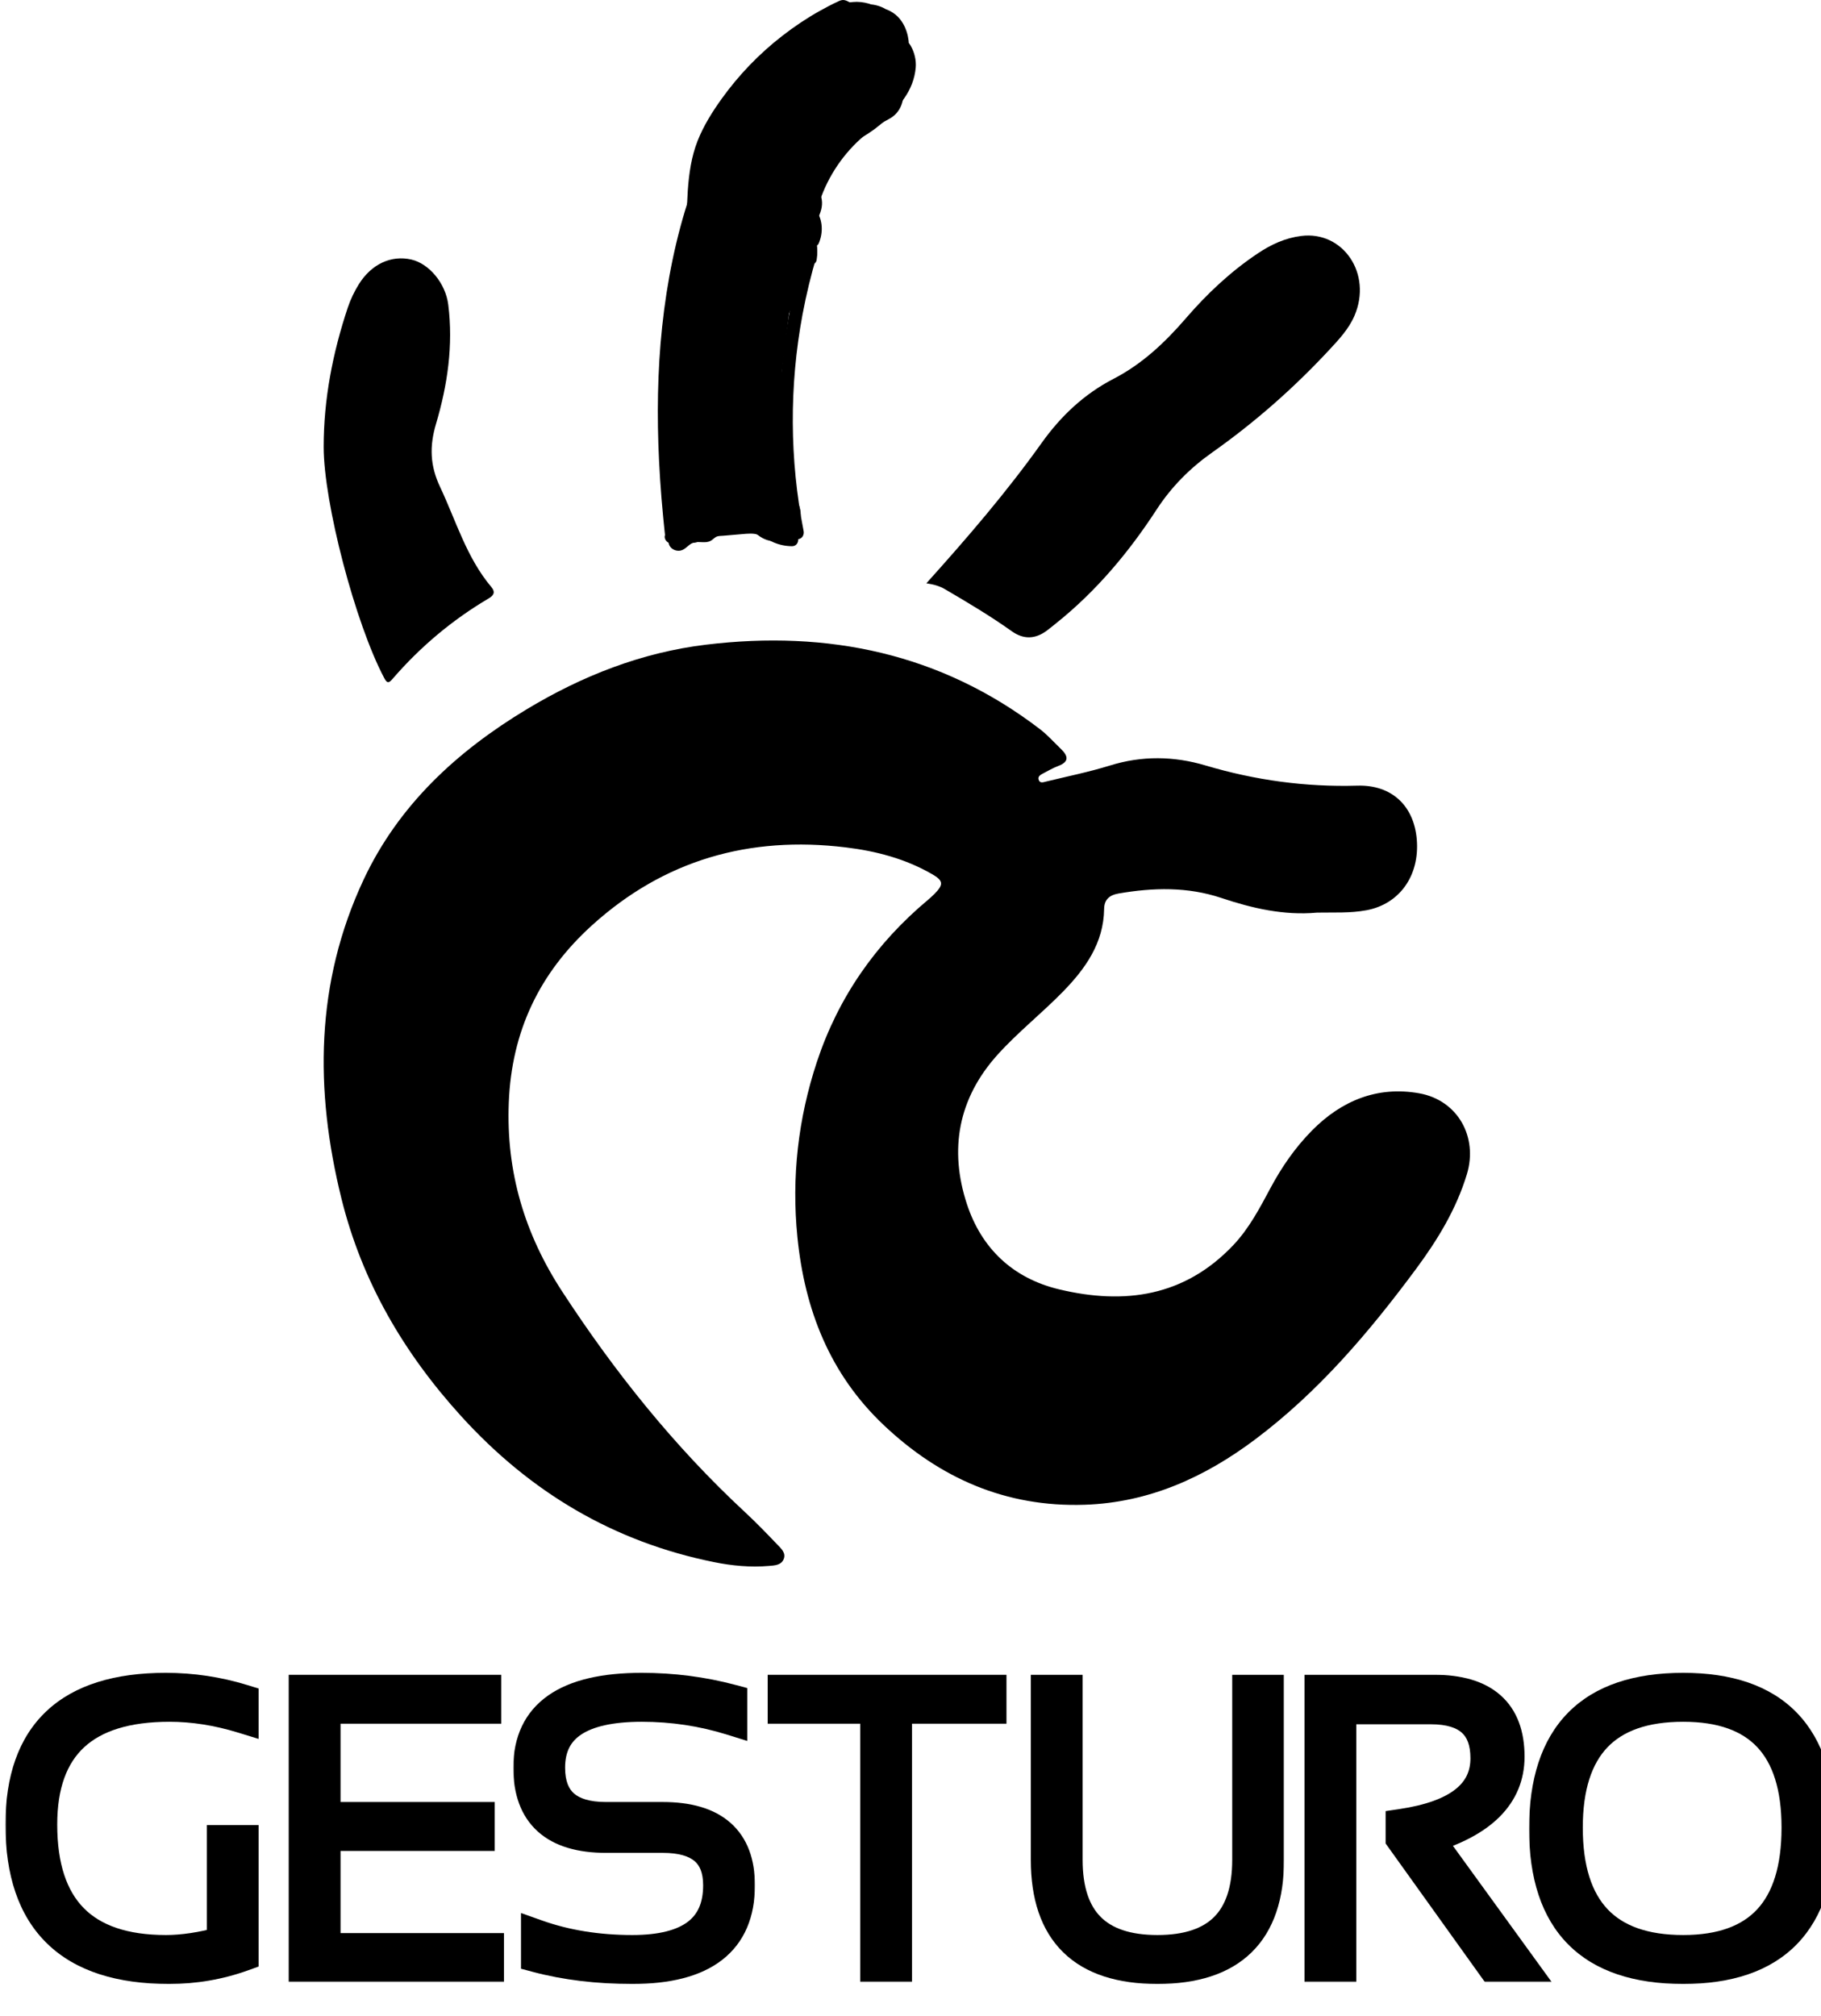 <svg width="692" height="766" viewBox="0 0 692 766" fill="none" xmlns="http://www.w3.org/2000/svg">
<g clip-path="url(#clip0_35_257)">
<path d="M500.4 346.72C506.69 346.59 513.01 347 519.31 345.81C531.82 343.46 539.55 332.7 538.39 318.88C537.32 306.18 528.93 298.1 515.81 298.48C496.12 299.06 476.98 296.42 458.15 290.82C446.05 287.22 433.97 287.05 421.76 290.84C413.82 293.3 405.63 294.95 397.54 296.92C396.48 297.18 395.08 297.76 394.66 296.09C394.37 294.93 395.43 294.34 396.31 293.88C398.23 292.88 400.11 291.77 402.13 291.01C406.45 289.39 405.88 287.15 403.15 284.52C400.51 281.98 398.05 279.2 395.16 276.99C357.49 248.17 314.63 239.34 268.32 244.92C243.82 247.87 221.21 256.78 200.16 269.46C173.69 285.41 151.48 305.82 138.17 334.21C119.82 373.37 119.54 414.11 129.75 455.34C137.56 486.9 153.41 513.99 175.27 538.05C201.5 566.9 233.11 585.75 271.33 593.47C278.21 594.86 285.18 595.52 292.21 594.92C294.37 594.74 296.85 594.66 297.8 592.35C298.79 589.95 296.78 588.26 295.35 586.76C291.33 582.54 287.26 578.34 282.99 574.38C256.21 549.52 233.6 521.25 213.66 490.7C199.38 468.83 192.31 445.29 193.34 418.92C194.41 391.79 204.99 369.68 224.82 351.67C252.33 326.68 284.8 317.49 321.37 321.93C332.84 323.32 343.96 326.21 354.1 332.04C358.52 334.58 358.67 336 355.13 339.59C354.31 340.42 353.44 341.2 352.55 341.95C332.76 358.5 318.51 379.01 310.43 403.42C303.3 424.96 300.75 447.22 303.02 469.96C305.78 497.57 315.32 522.01 335.82 541.41C357.21 561.65 382.31 572.66 412.14 571.68C436.58 570.88 457.76 561.26 476.91 546.9C501 528.84 520.3 506.13 538.12 482.08C546.3 471.04 553.4 459.39 557.42 446.15C561.75 431.91 553.92 417.96 539.32 415.36C523.43 412.53 509.8 418.14 498.59 429.48C492.23 435.91 487.11 443.3 482.83 451.29C478.74 458.93 474.7 466.66 468.69 473.02C450.2 492.56 427.42 495.81 402.47 489.84C384.82 485.62 372.94 474.21 367.43 457.43C360.63 436.7 364.1 417.29 379.14 400.64C386.87 392.09 395.94 384.94 403.96 376.72C412.45 368.02 419.4 358.3 419.58 345.33C419.63 341.8 421.54 340.06 425.09 339.45C438.23 337.19 451.25 336.85 464.1 341.14C475.87 345.07 487.83 347.85 500.4 346.73V346.72ZM352.02 221.6C354.91 222.04 357.09 222.67 359.14 223.87C367.77 228.92 376.35 234.03 384.51 239.83C388.917 242.963 393.337 242.89 397.77 239.61C398.97 238.72 400.12 237.76 401.3 236.82C416.56 224.63 428.95 209.83 439.54 193.57C445.21 184.87 452.26 177.82 460.64 171.9C476.76 160.52 491.5 147.57 504.94 133.13C508.69 129.1 512.53 125.05 514.72 119.94C521.57 103.98 510.34 87.65 494.5 89.64C488.35 90.41 483.03 92.89 477.99 96.26C467.66 103.16 458.69 111.59 450.61 120.96C442.71 130.12 434 138.32 423.18 143.91C411.94 149.71 403.06 158.16 395.83 168.29C382.57 186.89 367.73 204.15 352.03 221.6H352.02ZM123 169.79C123 191.09 135.06 236.98 146.01 257.6C147.04 259.55 147.66 259.68 149.11 258C159.63 245.81 171.8 235.56 185.68 227.36C187.53 226.27 188.42 225.04 186.7 223C177.28 211.82 173.31 197.87 167.22 184.96C163.4 176.87 163.17 169.54 165.68 161.07C170.05 146.35 172.29 131.2 170.34 115.73C169.32 107.65 163.09 100.14 156.26 98.59C148.69 96.88 141.19 100.28 136.39 107.94C134.64 110.74 133.18 113.81 132.14 116.93C126.42 134.09 123 151.65 123 169.79Z" fill="black"/>
<path d="M265.96 81.81C266.17 74.6 266.37 67.31 268.16 60.29C269.95 53.27 273.38 47.52 277.32 41.8C284.36 31.59 293.24 22.56 303.3 15.31C309.06 11.16 315.21 7.57 321.64 4.57H319.12C326.04 7.91 330.56 13.71 333.87 20.49C336.27 25.4 339.54 32.09 338.12 37.5C337.85 38.54 337.46 39.35 336.65 40.06C335.74 40.86 334.09 41.52 332.91 42.22C330.01 43.94 327.26 45.95 324.7 48.15C319.64 52.48 315.31 57.74 311.94 63.48C308.57 69.22 306.09 75.56 304.81 82.1C304.48 83.78 304.23 85.48 304.04 87.18C303.87 88.69 303.92 90.27 303.63 91.77C303.09 94.64 301.62 97.18 299.52 99.19C295.26 103.26 289.07 104.21 283.99 101.09C278.91 97.97 276.15 92.19 277.72 86.59C279.29 80.99 284.4 76.72 290.06 76.52C295.72 76.32 301.2 80.38 303.06 85.7C303.53 87.04 303.78 88.39 303.79 89.81C303.82 93.03 308.82 93.03 308.79 89.81C308.68 79.08 298.5 70.1 287.84 71.76C277.18 73.42 269.79 84.66 273.09 94.82C274.65 99.61 278.17 103.83 282.69 106.09C287.58 108.54 293.02 108.55 297.96 106.26C302.64 104.09 306.37 99.83 307.98 94.94C308.77 92.54 308.74 90.03 309 87.55C309.26 85.07 309.75 82.58 310.38 80.16C312.95 70.27 318.29 61.18 325.62 54.07C329.27 50.52 333.38 47.57 337.88 45.18C342.38 42.79 343.79 38.01 343.3 33.19C342.77 27.96 340.62 23.04 338.37 18.35C335.8 13.01 332.43 7.87 327.76 4.14C326.56 3.18 325.31 2.28 323.98 1.5C323.35 1.13 322.7 0.77 322.04 0.45C320.83 -0.13 320.01 -0.14 318.75 0.43C316.26 1.57 313.82 2.85 311.43 4.19C306.51 6.95 301.83 10.1 297.37 13.55C288.5 20.41 280.69 28.53 274.16 37.64C270.61 42.6 267.34 47.83 265.09 53.52C262.73 59.51 261.82 65.96 261.37 72.35C261.15 75.5 261.06 78.66 260.96 81.82C260.86 84.98 265.87 85.04 265.96 81.82V81.81Z" fill="black"/>
<path d="M262.93 107.28C263.01 107.76 263.09 108.24 263.16 108.72C263.2 108.98 263.24 109.24 263.27 109.5C263.21 109.05 263.27 109.55 263.3 109.72C263.41 110.65 263.51 111.58 263.58 112.51C263.73 114.41 263.79 116.31 263.76 118.22C263.74 119.53 264.92 120.78 266.26 120.72C267.6 120.66 268.74 119.62 268.76 118.22C268.81 114.11 268.45 110.01 267.75 105.95C267.53 104.66 265.87 103.82 264.67 104.2C263.28 104.65 262.69 105.89 262.92 107.28H262.93Z" fill="black"/>
<path d="M260.9 85.52L261.88 96.47C262 97.77 262.95 99.03 264.38 98.97C265.81 98.91 266.84 97.87 266.88 96.47C266.9 95.78 266.92 95.08 266.94 94.39C266.98 93.08 265.76 91.83 264.44 91.89C263.05 91.95 261.98 92.99 261.94 94.39C261.92 95.08 261.9 95.78 261.88 96.47H266.88L265.9 85.52C265.78 84.22 264.83 82.96 263.4 83.02C262.15 83.08 260.78 84.13 260.9 85.52Z" fill="black"/>
<path d="M262.22 74.04C256.8 90.23 253.45 107.03 251.64 123.99C249.83 140.95 249.61 158.09 250.45 175.13C250.68 179.87 251 184.6 251.38 189.33C251.58 191.73 251.79 194.13 252.02 196.52C252.14 197.76 252.26 198.99 252.39 200.22C252.45 200.76 252.5 201.3 252.56 201.84C252.59 202.15 252.63 202.46 252.66 202.76C252.68 202.91 252.69 203.07 252.71 203.22C252.74 203.51 252.74 203.53 252.71 203.28C252.2 204.53 253.26 206.03 254.46 206.36C255.89 206.75 257.03 205.87 257.54 204.61C257.89 203.74 257.66 202.74 257.56 201.84C257.44 200.68 257.32 199.53 257.2 198.37C256.99 196.28 256.8 194.2 256.61 192.11C256.24 187.85 255.92 183.59 255.67 179.32C255.17 170.78 254.92 162.23 254.99 153.68C255.13 136.73 256.52 119.77 259.76 103.13C261.59 93.73 264 84.45 267.04 75.37C268.06 72.31 263.24 71 262.22 74.04Z" fill="black"/>
<path d="M254.07 205.61C253.92 208.07 256.5 209.68 258.74 209.14C260.67 208.68 261.68 206.71 263.58 206.15C265.71 205.53 267.87 206.54 269.96 205.52C270.77 205.13 271.34 204.41 272.11 203.98C272.88 203.55 273.95 203.61 274.79 203.54C277.16 203.34 279.54 203.13 281.91 202.93C284.13 202.74 286.43 202.45 288.56 203.3C290.43 204.05 292.1 205.25 293.95 206.05C296.16 207 298.5 207.48 300.91 207.51C304.13 207.56 304.13 202.56 300.91 202.51C298.96 202.48 297.06 202.07 295.3 201.19C293.54 200.31 292.02 199.33 290.27 198.62C286.29 197.01 281.77 197.93 277.63 198.28C275.64 198.45 273.54 198.46 271.59 198.89C270.51 199.13 269.58 199.6 268.72 200.28C268.07 200.79 267.82 201.09 266.96 201.03C265.07 200.9 263.33 200.86 261.52 201.56C260.49 201.96 259.59 202.46 258.72 203.15C258.43 203.38 258.09 203.62 257.84 203.9C257.72 204.01 257.6 204.12 257.48 204.24C258.23 204.16 258.76 204.6 259.07 205.58C259.26 202.37 254.26 202.38 254.07 205.58V205.61Z" fill="black"/>
<path d="M305.63 95.51C297.54 122.55 294.63 151.16 297.15 179.28C297.86 187.25 299 195.19 300.55 203.04C300.81 204.37 302.39 205.12 303.63 204.79C305.01 204.41 305.64 203.04 305.38 201.71C300.04 174.68 299.9 146.6 304.96 119.52C306.39 111.87 308.23 104.3 310.46 96.85C311.38 93.76 306.56 92.44 305.64 95.52L305.63 95.51Z" fill="black"/>
<path d="M309.03 99.93L309.06 93.34L305.9 95.75C305.3 95.55 305.16 95.03 305.42 94.49L309.99 96.42C310.42 94.19 310.12 91.94 308.88 90C308.21 88.96 306.92 88.47 305.76 88.98C304.6 89.49 304.09 90.67 304.31 91.93C304.71 94.22 305.1 96.51 305.5 98.8C305.9 101.09 309.96 101.21 310.32 98.8C310.72 96.18 310.69 93.6 310.07 91.02C309.8 89.91 309.35 88.89 308.98 87.82C308.87 87.51 308.77 87.19 308.71 86.87C308.74 87 308.71 86.42 308.72 86.71C308.71 86.83 308.72 86.82 308.75 86.67C308.8 86.5 308.8 86.51 308.75 86.69C308.62 86.74 308.53 86.92 308.37 86.97L305.29 85.22C305.71 87.43 306.14 89.64 306.56 91.85C306.94 93.84 310.3 94.42 311.13 92.45C312.86 88.37 312.7 83.71 310.21 79.95C309.47 78.83 308 78.34 306.79 79.05C305.67 79.7 305.14 81.34 305.89 82.47C307.38 84.72 307.8 87.59 306.81 89.92L311.38 90.52C310.96 88.31 310.53 86.1 310.11 83.89C309.86 82.6 308.24 81.76 307.03 82.14C305.48 82.63 304.39 83.78 303.93 85.33C303.47 86.88 303.85 88.35 304.4 89.76C305.37 92.23 305.91 94.8 305.51 97.46H310.33C309.93 95.17 309.54 92.88 309.14 90.59L304.57 92.52C304.93 93.09 305.04 93.32 305.17 93.94C305.22 94.19 305.23 94.8 305.17 95.09C304.93 96.31 305.41 97.55 306.62 98.04C307.7 98.47 309.18 98.15 309.74 97.02C310.94 94.58 309.84 91.79 307.23 90.93C305.67 90.42 304.07 91.78 304.07 93.34L304.04 99.93C304.03 103.15 309.03 103.15 309.04 99.93H309.03Z" fill="black"/>
<path d="M279.43 94.9C279.43 94.9 279.45 94.98 279.46 95.02L279.1 92.36C279.1 92.41 279.1 92.46 279.1 92.52L279.46 89.86C279.46 89.92 279.43 89.98 279.41 90.03L280.42 87.64C280.39 87.7 280.36 87.76 280.32 87.81L281.88 85.79C281.83 85.85 281.77 85.91 281.71 85.96L283.73 84.4C283.67 84.45 283.6 84.49 283.52 84.52L285.91 83.51C285.84 83.54 285.78 83.56 285.71 83.57L288.37 83.21C288.31 83.21 288.25 83.21 288.19 83.21L290.85 83.57C290.8 83.57 290.75 83.55 290.7 83.53L293.09 84.54C293.09 84.54 293.02 84.5 292.98 84.48C291.83 83.75 290.59 83.35 289.26 83.29C287.93 82.99 286.6 83.05 285.27 83.47C283.97 83.78 282.84 84.38 281.87 85.26C280.78 85.97 279.92 86.9 279.29 88.07L278.28 90.46C277.8 92.23 277.8 94 278.28 95.78L279.29 98.17C280.18 99.67 281.37 100.87 282.88 101.76C282.91 101.78 282.93 101.79 282.96 101.81C283.76 102.19 284.57 102.58 285.42 102.85C285.45 102.85 285.48 102.87 285.51 102.87C286.41 103.02 287.33 103.21 288.25 103.23C288.28 103.23 288.31 103.23 288.34 103.23C288.34 103.23 288.35 103.23 288.36 103.23C288.5 103.21 290.89 102.89 291.02 102.87C291.04 102.87 291.05 102.87 291.07 102.87C291.1 102.87 291.13 102.86 291.16 102.85C291.17 102.85 291.19 102.84 291.2 102.83C291.6 102.67 292.46 102.3 292.41 102.32C292.72 102.19 293.23 101.99 293.63 101.81C293.69 101.78 293.74 101.75 293.79 101.71C293.79 101.71 293.8 101.7 293.81 101.69C293.96 101.58 295.69 100.24 295.84 100.12C295.85 100.12 295.86 100.1 295.88 100.09C295.9 100.07 295.93 100.05 295.95 100.02C295.97 99.99 295.99 99.97 296.01 99.95L296.79 98.94C297.06 98.6 297.32 98.26 297.58 97.92C297.58 97.92 297.58 97.91 297.59 97.9C297.6 97.89 297.61 97.87 297.62 97.86C297.64 97.83 297.65 97.81 297.66 97.78C297.66 97.78 297.66 97.77 297.66 97.76C297.72 97.63 298.62 95.49 298.67 95.37C298.67 95.35 298.68 95.34 298.69 95.32C298.7 95.29 298.71 95.25 298.72 95.22C298.8 94.78 298.95 93.51 298.9 93.87C298.88 93.98 299.04 92.97 299.08 92.52C299.08 92.5 299.08 92.49 299.08 92.47C299.08 92.45 299.08 92.44 299.08 92.42C299.08 92.42 299.08 92.41 299.08 92.4C299.03 91.95 298.97 91.5 298.9 91.06C298.84 90.61 298.78 90.17 298.72 89.72C298.72 89.68 298.71 89.65 298.69 89.61C298.38 88.31 297.78 87.18 296.9 86.21C296.19 85.12 295.26 84.26 294.09 83.63C292.94 82.9 291.7 82.5 290.37 82.44C289.04 82.14 287.71 82.2 286.38 82.62L283.99 83.63C282.49 84.52 281.29 85.71 280.4 87.22L279.39 89.61C278.91 91.38 278.91 93.15 279.39 94.93L279.43 94.9Z" fill="black"/>
<path d="M295.48 94.53C300.25 78.43 305.86 62.58 312.28 47.06C313.16 44.92 312.48 41.24 311.27 39.35C310.06 37.46 308.53 36.12 306.49 35.26C302.23 33.46 296.17 34.85 294 39.35C287.29 53.28 276.95 65.22 272.31 80.18C270.8 85.07 270.4 90.12 269.75 95.17L270.11 92.51C269.83 94.55 269.43 96.54 268.65 98.45L269.66 96.06L269.48 96.46L288.11 101.51C288.3 99.48 288.53 97.46 288.8 95.44L288.44 98.1C290.04 86.3 292.98 74.71 297.21 63.58L297.57 60.92L297.21 58.26C296.63 56.16 295.33 54.38 293.63 53.07C290.57 50.71 285.91 50.13 282.52 52.29C277.75 55.33 275.04 59.73 273.16 64.93C271.84 68.58 271.01 72.43 270.09 76.2C268.07 84.41 266.16 92.64 264.21 100.87C263.09 105.59 261.97 110.31 260.85 115.03L280.49 117.69C280.67 116.07 280.86 114.46 281.08 112.85L280.72 115.51C282.58 101.79 285.84 88.33 289.11 74.89C289.74 72.32 289.45 69.49 288.1 67.18C286.89 65.11 284.51 63.13 282.12 62.58C276.59 61.32 271.6 64.25 269.82 69.56C264.11 86.57 260.36 104.05 258.12 121.84C257.84 124.1 259.42 127.42 261.05 128.91C262.68 130.4 264.56 131.36 266.79 131.66C269.02 131.96 271.3 131.67 273.17 130.47C275.19 129.17 277.42 126.99 277.77 124.49C279.2 114.11 280.99 103.78 283.16 93.53C283.72 90.89 283.54 88.2 282.15 85.82C280.94 83.75 278.56 81.77 276.17 81.22C273.61 80.64 270.74 80.76 268.46 82.23C266.32 83.61 264.45 85.66 263.86 88.21C261.24 99.57 258.62 110.93 256 122.29L275.64 124.95C275.76 124.02 275.88 123.1 276 122.17L275.64 124.83C278.23 105.64 282.78 86.73 289.24 68.47C291.08 63.27 293.08 58.12 295.22 53.03L294.21 55.42L294.39 54.99C295.12 53.84 295.52 52.6 295.58 51.27C295.88 49.94 295.82 48.61 295.4 47.28C294.76 44.96 292.97 42.45 290.8 41.3C286.09 38.81 279.84 40.01 277.12 44.89C270.88 56.06 264.84 67.87 264.88 80.99C264.89 86.22 269.47 91.23 274.88 90.99C280.29 90.75 284.82 86.6 284.88 80.99C284.92 77.39 285.13 73.8 285.59 70.23L285.23 72.89C285.9 67.93 287.07 63.05 289.02 58.43L288.01 60.82C289.46 57.47 291.3 54.38 293.52 51.49L291.96 53.51C296.12 48.17 301.06 43.44 305.74 38.57C308.21 36 310.68 33.43 313.15 30.87C315.45 28.48 317.65 25.85 320.26 23.78L318.24 25.34C319.06 24.72 319.92 24.17 320.86 23.74L318.47 24.75C319.02 24.52 319.57 24.35 320.16 24.23L317.5 24.59C317.95 24.53 318.38 24.52 318.84 24.55L316.18 24.19C316.52 24.24 316.82 24.32 317.15 24.43L314.76 23.42C315.22 23.62 315.6 23.85 316 24.15L313.98 22.59C314.27 22.86 314.52 23.13 314.77 23.43L313.21 21.41C314.69 23.47 315.77 25.98 316.76 28.31L315.75 25.92C316.43 27.58 316.96 29.27 317.25 31.05L316.89 28.39C317.06 29.66 317.09 30.89 316.92 32.16L317.28 29.5C317.13 30.43 316.89 31.33 316.55 32.21L317.56 29.82C317.2 30.67 316.76 31.46 316.2 32.2L317.76 30.18C317.33 30.71 316.87 31.18 316.34 31.61L318.36 30.05C317.81 30.46 317.23 30.79 316.6 31.06C314.46 31.97 312.59 34.91 312 37.04C311.34 39.43 311.64 42.62 313.01 44.75C314.38 46.88 316.44 48.76 318.99 49.35L321.65 49.71C323.46 49.71 325.14 49.25 326.7 48.34C329.56 47.12 331.67 44.75 333.47 42.31C334.82 40.49 335.77 38.22 336.32 36.04C337.62 30.9 337 25.49 335.03 20.61C332.92 15.4 330.32 8.64 324.85 6.16C321.32 4.56 317.41 3.92 313.65 5.27C310.4 6.44 307.97 8.01 305.35 10.27C302.08 13.08 299.23 16.5 296.24 19.6C293.08 22.88 289.92 26.17 286.76 29.45C280.64 35.81 274.39 42.34 270.81 50.53C268.73 55.29 267.14 60.1 266.28 65.23C265.42 70.36 264.92 75.7 264.86 80.99H284.86C284.86 79.37 284.96 77.77 285.16 76.16L284.8 78.82C285.41 74.43 286.75 70.23 288.46 66.15L287.45 68.54C289.45 63.87 291.89 59.42 294.36 54.98L277.09 44.89C268.8 64.49 262.41 84.74 258.52 105.69C257.34 112.07 256.4 118.5 255.6 124.94C255.32 127.2 256.9 130.52 258.53 132.01C260.16 133.5 262.04 134.46 264.27 134.76C268.98 135.39 274.12 132.47 275.24 127.6C277.86 116.24 280.48 104.88 283.1 93.52L263.81 88.2C261.65 98.45 259.85 108.78 258.42 119.16L278.06 121.82C278.16 121.03 278.26 120.24 278.37 119.46L278.01 122.12C280.19 106.06 283.88 90.23 289.05 74.86L269.76 69.54C265.89 85.45 262.2 101.36 260.42 117.66C260.17 119.95 261.7 123.21 263.35 124.73C265 126.25 266.86 127.18 269.09 127.48C273.82 128.12 278.91 125.18 280.06 120.32C282.15 111.52 284.24 102.72 286.33 93.92C287.35 89.62 288.36 85.31 289.42 81.02C290.4 77.07 291.25 72.97 292.78 69.19L291.77 71.58C292.3 70.34 292.92 69.17 293.74 68.1L292.18 70.12C292.64 69.56 293.13 69.06 293.68 68.6L291.66 70.16C291.95 69.94 292.24 69.73 292.55 69.54L277.86 58.25C272.58 72.16 269.45 86.7 268.04 101.5L268.4 104.16C268.71 105.46 269.31 106.59 270.19 107.56C271.47 109.21 273.29 110.67 275.38 111.14C277.14 111.54 278.94 111.54 280.7 111.14C282.82 110.66 285.77 108.6 286.68 106.54C287.87 103.85 288.8 101.37 289.23 98.47C289.66 95.57 289.92 92.74 290.3 89.88L289.94 92.54C290.54 88.29 291.78 84.21 293.45 80.26L292.44 82.65C297.47 70.91 305.66 60.91 311.19 49.43L292.91 41.72C286.49 57.24 280.88 73.08 276.11 89.19C274.62 94.2 277.9 100.31 283.09 101.49C288.28 102.67 293.8 99.88 295.39 94.51L295.48 94.53Z" fill="black"/>
<path d="M321.7 22.89C323.87 23.48 326.27 23.86 328.51 23.65C329.98 23.51 331.47 23.36 332.91 22.99C333.64 22.8 334.34 22.51 335.09 22.39L332.43 22.75H332.82C331.93 22.62 331.05 22.5 330.16 22.38C330.41 22.39 330.64 22.45 330.86 22.55L328.47 21.54L328.75 21.71L326.73 20.15C326.91 20.28 327.07 20.43 327.21 20.61L325.65 18.59C325.86 18.89 326.02 19.16 326.17 19.49L325.16 17.1C325.41 17.75 325.56 18.4 325.67 19.09L325.31 16.43C325.4 17.19 325.42 17.93 325.37 18.69L344 13.64C342.03 9.92 340.29 5.6 336.45 3.39C331.91 0.77 326.38 1.34 321.54 2.79L329.25 21.07C330.91 20.29 332.29 18.66 333.25 17.14C334.54 15.1 334.88 12.55 334.57 10.22C334.34 8.54 334.2 7.46 333.15 5.88C332.67 5.15 332.02 4.34 331.42 3.72C330.07 2.33 328.53 1.74 326.8 1.07L324.14 20.71C324.87 20.64 325.57 20.65 326.29 20.75L323.63 20.39C324.35 20.51 325.03 20.7 325.71 20.97L323.32 19.96C324.1 20.3 324.81 20.71 325.5 21.23L323.48 19.67C324.04 20.13 324.54 20.63 325 21.19L323.44 19.17C323.88 19.77 324.24 20.38 324.54 21.07L323.53 18.68C324.3 20.57 324.86 22.62 325.97 24.34C327.08 26.06 328.62 27.3 329.96 28.87L328.4 26.85C328.62 27.16 328.8 27.45 328.97 27.8L327.96 25.41C328.14 25.87 328.26 26.31 328.34 26.79L327.98 24.13C328.04 24.76 328.01 25.35 327.93 25.97L328.29 23.31C328.12 24.22 327.85 25.07 327.49 25.92L328.5 23.53C327.67 25.36 326.52 27.02 325.31 28.61L326.87 26.59C324.86 29.16 322.55 31.45 319.97 33.45L321.99 31.89C320.58 32.95 319.11 33.92 317.58 34.79L332.27 46.08C332.37 45.67 332.49 45.27 332.65 44.88L331.64 47.27C332.43 45.46 333.75 43.99 334.8 42.33C335.66 40.96 336.34 39.42 336.81 37.88C337.6 35.27 337.35 32.97 336.96 30.35C336.46 27.02 333.03 24.21 329.98 23.37C326.48 22.41 322.85 23.46 320.25 25.94C315.04 30.92 309.82 35.9 304.61 40.89C301 44.34 300.87 50.19 303.83 54.02C305.11 55.67 306.93 57.13 309.02 57.6C311.49 58.16 314.6 58.16 316.73 56.59C322.71 52.2 327.79 46.93 331.38 40.39C333.79 35.99 332.78 30.56 328.8 27.49C324.82 24.42 319.22 24.73 315.67 28.27C310.38 33.55 305.86 39.79 302.7 46.57C301.59 48.95 300.84 51.64 301.69 54.28C302.37 56.39 303.51 58.11 305.27 59.47C309.07 62.4 314.98 62.35 318.4 58.69L319.39 57.63C321.18 55.71 322.32 53.22 322.32 50.56C322.32 48.11 321.23 45.18 319.39 43.49C317.55 41.8 314.98 40.44 312.32 40.56C309.66 40.68 307.07 41.53 305.25 43.49L304.26 44.55L319.97 56.67C321.77 52.81 323.98 49.17 326.58 45.8L325.02 47.82C326.51 45.92 328.1 44.12 329.81 42.42L314.1 30.3C313.1 32.11 311.98 33.84 310.72 35.48L312.28 33.46C310.32 35.96 308.08 38.2 305.59 40.16L307.61 38.6C307.28 38.85 306.95 39.1 306.62 39.34L318.74 55.05C323.95 50.07 329.17 45.09 334.38 40.1L317.67 35.69L317.72 36L317.36 33.34C317.39 33.75 317.38 34.13 317.33 34.53L317.69 31.87C317.6 32.36 317.45 32.82 317.26 33.29L318.27 30.9C317.64 32.27 316.7 33.45 315.84 34.68C314.56 36.51 313.49 38.62 312.99 40.8C312.07 44.77 313.31 48.79 316.57 51.31C319.83 53.83 324.14 54.09 327.68 52.09C334.08 48.47 339.33 43.41 343.55 37.44C346.06 33.89 347.61 29.97 347.99 25.63C348.23 22.88 347.47 19.79 346.09 17.41C344.96 15.46 343.35 14.22 341.92 12.58L343.48 14.6C343.16 14.17 342.91 13.73 342.68 13.24L343.69 15.63C342.88 13.71 342.32 11.63 341.22 9.85C339.69 7.37 337.92 5.69 335.6 4C332.46 1.71 328.03 0.39 324.15 0.76C321.56 1 318.93 1.68 317.08 3.69C315.56 5.34 314.63 7.2 314.33 9.43C314.03 11.66 314.32 13.94 315.52 15.81L317.08 17.83C318.33 19.07 319.8 19.93 321.49 20.4L321.7 20.48L317.29 17.91L317.46 18.05L315.9 16.03L316.02 16.21L315.01 13.82C315.08 13.96 315.11 14.11 315.12 14.26L314.76 11.6L314.74 11.83L315.1 9.17L315.04 9.39L316.05 7L315.94 7.19L317.5 5.17L317.34 5.32L319.36 3.76L319.16 3.86C317.1 4.83 315.06 7.66 314.56 9.84C314.06 12.02 314.17 14.23 315.06 16.35C316.94 20.81 322.05 23.58 326.86 22.14C327.92 21.82 328.98 21.58 330.08 21.41L327.42 21.77C328.31 21.65 329.19 21.56 330.09 21.62L327.43 21.26C327.71 21.29 327.97 21.35 328.23 21.45L325.84 20.44C326.08 20.53 326.31 20.66 326.51 20.82L324.49 19.26C324.68 19.41 324.85 19.59 324.99 19.78L323.43 17.76C324.76 19.59 325.68 21.81 326.74 23.8C328.73 27.54 333.98 29.71 338.03 28.4C339.68 27.87 341.17 27 342.44 25.83C344.4 24.03 345.2 21.31 345.37 18.76C345.66 14.39 344.29 9.44 341.12 6.29C338.87 4.06 335.6 2.71 332.42 2.82C330.32 2.89 328.52 3.66 326.5 4L329.16 3.64C328.12 3.78 327.12 3.79 326.08 3.68L328.74 4.04C328.15 3.95 327.58 3.83 327.01 3.68C324.51 2.99 321.55 3.38 319.3 4.69C317.23 5.9 315.25 8.28 314.7 10.67C313.5 15.95 316.29 21.49 321.68 22.97L321.7 22.89Z" fill="black"/>
<path d="M315.42 55.66C316.97 49.7 318.94 43.87 321.32 38.2L320.31 40.59C321.33 38.18 322.42 35.81 323.58 33.47C324.74 31.13 325.42 28.34 324.59 25.76C323.91 23.65 322.77 21.93 321.01 20.57C317.12 17.57 311.41 17.79 307.88 21.35C301.87 27.41 298 34.94 295.16 42.91C292.68 49.85 291.26 57.09 289.42 64.2C288.31 68.48 287.03 72.72 285.32 76.8L286.33 74.41C285.8 75.65 285.23 76.87 284.61 78.07L303.24 83.12C303.26 82.53 303.31 81.94 303.38 81.35L303.02 84.01C303.34 81.79 304.04 79.69 304.89 77.62L303.88 80.01C305.83 75.43 308.16 70.99 310.44 66.57C312.55 62.49 314.51 58.11 317.25 54.41L315.69 56.43C316.38 55.54 317.13 54.72 318.01 54L315.99 55.56C316.69 55.03 317.41 54.6 318.22 54.26L303.53 42.97C303.37 43.46 303.2 43.94 303 44.42L304.01 42.03C303.23 43.81 302.19 45.41 301.01 46.95L302.57 44.93C299.88 48.36 296.86 51.48 294.33 55.05C291.66 58.82 289.8 63.1 288.17 67.4C285.2 75.22 283.43 83.58 281.69 91.74C280.63 96.69 279.69 101.67 278.86 106.67L298.5 109.33C298.59 107.67 298.75 106.02 298.97 104.37L298.61 107.03C299.72 99.21 302.29 91.72 305.35 84.46L304.34 86.85C306 82.92 307.8 79.04 309.61 75.17L291.33 67.46C286.04 81.09 282.78 95.2 280.93 109.68C280.64 111.94 282.24 115.26 283.86 116.75C285.48 118.24 287.37 119.2 289.6 119.5C294.42 120.15 299.3 117.18 300.57 112.34C302.99 103.09 306.07 94.03 309.78 85.22L308.77 87.61C309.5 85.88 310.26 84.16 311.04 82.45C312.18 79.93 312.81 77.51 312.05 74.74C311.41 72.42 309.62 69.91 307.45 68.76C305.13 67.53 302.32 66.92 299.74 67.75C297.4 68.51 294.83 70.02 293.76 72.35C288.01 84.84 283.72 97.87 281.43 111.44C280.97 114.16 280.99 116.68 282.44 119.15C283.65 121.22 286.03 123.2 288.42 123.75C290.98 124.33 293.85 124.21 296.13 122.74C298.26 121.37 300.15 119.31 300.73 116.76L307.69 85.9C308.28 83.3 308.05 80.54 306.68 78.19C305.47 76.12 303.09 74.14 300.7 73.59C295.37 72.38 289.94 75.19 288.4 80.57C282.56 101.02 276.72 121.48 270.87 141.93C269.43 146.96 272.62 153.04 277.85 154.23C283.08 155.42 288.61 152.63 290.15 147.25C295.99 126.8 301.83 106.34 307.68 85.89L288.39 80.57C286.07 90.86 283.75 101.14 281.43 111.43L300.72 116.75C302.6 105.6 305.77 94.71 310.16 84.29L309.15 86.68C309.76 85.26 310.38 83.84 311.03 82.44L293.76 72.35C288.67 83.56 284.4 95.11 281.28 107.02L300.92 109.68C300.98 109.21 301.04 108.75 301.1 108.28L300.74 110.94C302.52 97.88 305.83 85.06 310.6 72.77C311.45 70.59 310.83 66.99 309.59 65.06C308.35 63.13 306.85 61.83 304.81 60.97C302.77 60.11 300.41 59.78 298.3 60.47C295.95 61.23 293.41 62.74 292.32 65.07C289.02 72.13 285.74 79.23 283.14 86.58C280.54 93.93 278.9 101.55 278.48 109.33C278.35 111.7 279.66 114.8 281.41 116.4C283.06 117.92 284.92 118.85 287.15 119.15C289.38 119.45 291.66 119.16 293.53 117.96C295.59 116.63 297.7 114.5 298.13 111.98C299.36 104.65 300.81 97.36 302.51 90.12C304.05 83.57 305.62 76.96 308.22 70.73L307.21 73.12C308.6 69.87 310.29 66.78 312.44 63.97L310.88 65.99C312.66 63.72 314.65 61.63 316.45 59.37C319.21 55.9 321.42 52.56 322.79 48.28C323.3 46.69 323.23 44.56 322.79 42.96C322.21 40.86 320.91 39.08 319.21 37.77C317.77 36.66 316.28 36.04 314.48 35.8C313.59 35.56 312.71 35.56 311.82 35.8C310.49 35.86 309.25 36.26 308.1 36.99C303.87 38.78 300.65 42.86 298.38 46.71C296.38 50.09 294.61 53.63 292.82 57.12C291.03 60.61 289.19 64.24 287.51 67.86C285.2 72.82 283.43 77.6 283.22 83.13C283.06 87.33 286.42 91.83 290.56 92.77C292.32 93.17 294.12 93.17 295.88 92.77C298.13 92.26 300.8 90.24 301.86 88.17C305.63 80.8 307.9 72.92 309.83 64.91C311.49 58.04 313.09 51.14 315.84 44.6L314.83 46.99C316.37 43.38 318.25 39.94 320.63 36.81L319.07 38.83C319.99 37.66 320.96 36.54 322.01 35.49L306.3 23.37C302.03 31.99 298.54 41.03 296.12 50.34C295.46 52.87 295.8 55.77 297.13 58.05C298.34 60.12 300.72 62.1 303.11 62.65C308.33 63.84 314 61.08 315.41 55.67L315.42 55.66Z" fill="black"/>
<path d="M257.43 152.69C257.05 155.3 256.67 157.87 256.86 160.51C257.05 163.15 257.41 165.74 258.14 168.25C259.32 172.32 263.38 175.79 267.78 175.59C272.18 175.39 276.13 172.62 277.42 168.25C279.05 162.75 279.98 157.09 280.5 151.38C280.72 148.96 279.23 145.97 277.57 144.31C275.91 142.65 272.99 141.27 270.5 141.38C268.01 141.49 265.23 142.35 263.43 144.31C261.53 146.38 260.8 148.6 260.5 151.38C260.47 151.67 260.44 151.97 260.39 152.26L260.75 149.6C260.5 151.21 260.07 152.76 259.47 154.28L260.48 151.89C260.07 152.85 259.61 153.76 259.08 154.65L277.71 159.7C278.52 151.43 278.91 143.12 278.89 134.81C278.88 129.82 275.09 125.64 270.22 124.99C265.35 124.34 260.59 127.32 259.25 132.15C257.47 138.57 255.69 144.99 253.91 151.41L273.55 154.07C273.55 145.6 274.12 137.14 275.24 128.75L274.88 131.41C275.3 128.34 275.78 125.29 276.34 122.25C276.83 119.56 276.76 116.98 275.33 114.54C274.12 112.47 271.74 110.49 269.35 109.94C264.2 108.77 258.37 111.49 257.05 116.92C252.66 135.06 252.75 153.8 254.14 172.29C254.52 177.39 254.99 182.48 255.47 187.58C255.72 190.29 256.42 192.67 258.4 194.65C260.13 196.38 262.98 197.69 265.47 197.58C267.96 197.47 270.74 196.61 272.54 194.65C274.34 192.69 275.22 190.35 275.47 187.58C275.87 183.04 276.37 178.52 276.97 174L276.61 176.66C277.63 169.08 278.94 161.55 280.54 154.07L260.9 151.41C260.9 156.26 260.88 161.1 260.88 165.95C260.88 171.08 260.51 176.69 262.46 181.54C263.43 183.94 264.64 186.24 267.06 187.52C269.48 188.8 272.04 189.14 274.77 188.53C278.97 187.58 282.3 183.84 283.21 179.7C283.77 177.14 283.56 174.81 283.52 172.24C283.45 168.22 283.7 164.21 284.22 160.23L283.86 162.89C284.72 156.61 286.3 150.46 288.59 144.55H269.3L269.36 144.98L269 142.32C269.37 145.49 269.14 148.66 268.72 151.81L269.08 149.15C267.95 157.49 266.05 165.79 268.47 174.11C269.87 178.91 274.52 181.93 279.44 181.27C284.07 180.65 288.44 176.43 288.11 171.45C287.63 164.09 287.2 156.69 288.17 149.35L287.81 152.01C288.31 148.46 289.15 144.99 290.46 141.66L270.82 139C270.04 148.81 269.53 158.64 269.3 168.48C269.18 173.71 273.99 178.72 279.3 178.48C284.61 178.24 289.17 174.09 289.3 168.48C289.53 158.64 290.04 148.81 290.82 139C291.01 136.67 289.59 133.49 287.89 131.93C286.19 130.37 284.38 129.48 282.15 129.18C279.92 128.88 277.64 129.17 275.77 130.37L273.75 131.93C272.51 133.18 271.65 134.65 271.18 136.34C266.81 147.43 267.35 159.78 268.11 171.45L287.75 168.79C287.43 167.69 287.2 166.59 287.05 165.46L287.41 168.12C287.04 164.98 287.29 161.85 287.7 158.74L287.34 161.4C287.85 157.7 288.49 154.01 288.9 150.3C289.31 146.59 289.09 143.01 288.58 139.24L287.57 136.85C286.94 135.68 286.08 134.75 284.99 134.04C283.3 132.74 281.12 131.79 278.93 131.89C277.15 131.97 275.45 132.43 273.88 133.26C271.5 134.52 270.21 136.85 269.28 139.24C267.08 144.93 265.51 150.85 264.65 156.89C264.12 160.61 263.67 164.32 263.53 168.08C263.47 169.62 263.47 171.17 263.5 172.71C263.53 174.04 263.7 175.4 263.58 176.73L263.94 174.07C263.88 174.48 263.79 174.86 263.64 175.25L264.65 172.86C264.58 173.03 264.48 173.19 264.36 173.33L265.92 171.31L265.74 171.5L267.76 169.94C267.62 170.06 267.47 170.14 267.3 170.2L269.69 169.19L269.41 169.25L281.71 176.23C281.21 174.98 280.9 173.7 280.71 172.37L281.07 175.03C280.61 171.22 280.84 167.32 280.85 163.49C280.85 159.47 280.86 155.44 280.87 151.42C280.87 146.43 277.06 142.25 272.2 141.6C267.34 140.95 262.27 143.88 261.23 148.76C258.5 161.56 256.59 174.55 255.44 187.58H275.44C273.7 168.88 271.99 149.98 274.47 131.27L274.11 133.93C274.65 130 275.37 126.09 276.3 122.23L257.01 116.91C254.76 129.16 253.51 141.6 253.5 154.06C253.5 159.05 257.31 163.23 262.17 163.88C267.03 164.53 271.8 161.55 273.14 156.72C274.92 150.3 276.7 143.88 278.48 137.46L258.84 134.8C258.86 143.11 258.46 151.41 257.66 159.69L258.02 162.35C258.33 163.65 258.93 164.78 259.81 165.75C261.09 167.4 262.91 168.86 265 169.33C269.36 170.32 273.95 168.67 276.29 164.73C278.78 160.54 279.92 156.15 280.44 151.36H260.44C260.34 152.45 260.22 153.53 260.08 154.61L260.44 151.95C259.93 155.66 259.14 159.32 258.08 162.91H277.37C277.03 161.75 276.78 160.59 276.6 159.39L276.96 162.05C276.69 159.95 276.69 157.87 276.96 155.77L276.6 158.43L276.66 157.98C277.06 155.21 277.13 152.79 275.65 150.27C274.44 148.2 272.06 146.22 269.67 145.67C267.11 145.09 264.24 145.21 261.96 146.68C259.93 147.99 257.73 150.15 257.36 152.66L257.43 152.69Z" fill="black"/>
<path d="M280.9 110.77C279.81 119.52 278.68 128.27 277.64 137.02C276.6 145.77 275.74 154.33 275.68 163.03C275.65 168.02 275.9 173.01 276.51 177.96L296.15 175.3C296.08 174.83 296.01 174.36 295.95 173.88L296.31 176.54C295.32 169.11 295.32 161.6 296.28 154.17L295.92 156.83C296.3 153.99 296.82 151.17 297.48 148.38L277.84 145.72C277.63 161.27 277.43 176.83 278.63 192.35L298.27 189.69C297.21 182.04 293.11 174.63 287.59 169.29C284.52 166.31 279.22 165.31 275.47 167.73C274.02 168.66 272.81 169.87 271.88 171.32C270.39 173.64 270.41 176.44 270.87 179.03C270.92 179.28 270.96 179.54 271 179.8L270.64 177.14C270.82 178.56 270.83 179.97 270.66 181.4L271.02 178.74C270.81 180.29 270.41 181.78 269.81 183.23L270.82 180.84C270.24 182.15 269.53 183.37 268.67 184.51L270.23 182.49C269.99 182.79 269.74 183.09 269.48 183.38L273.89 180.81C268.22 182.72 262.66 185.05 257.33 187.77L271.01 201.45L271.24 201.15L269.68 203.17C271.16 201.27 272.71 199.43 274.62 197.96L272.6 199.52C273.39 198.94 274.2 198.45 275.1 198.06L272.71 199.07C273.39 198.81 274.06 198.62 274.78 198.5L272.12 198.86C273 198.76 273.84 198.79 274.72 198.9L272.06 198.54C274.92 199.02 277.74 199.93 280.55 200.67C283.04 201.33 285.55 201.92 287.93 202.92L285.54 201.91C286.66 202.41 287.71 202.99 288.69 203.72L286.67 202.16C286.88 202.33 287.09 202.5 287.29 202.68C289.32 204.44 291.61 205.61 294.36 205.61C296.81 205.61 299.74 204.52 301.43 202.68C305.15 198.63 305.31 192.56 301.43 188.54C297.19 184.15 291.79 180.98 285.96 179.24C280.95 177.74 274.84 181.04 273.66 186.22C272.48 191.4 275.28 196.92 280.64 198.52C281.56 198.79 282.45 199.11 283.34 199.48L280.95 198.47C282.96 199.34 284.84 200.44 286.58 201.77L284.56 200.21C285.53 200.97 286.43 201.79 287.29 202.68L301.43 188.54C297.83 185.42 293.73 183.52 289.16 182.26C285.57 181.27 281.95 180.19 278.3 179.43C273.06 178.34 267.64 178.78 263.09 181.83C259.21 184.43 256.55 187.7 253.74 191.35L252.73 193.74C252.31 195.07 252.25 196.4 252.55 197.73C252.83 199.83 253.69 202 255.3 203.47C258.72 206.61 263.3 207.13 267.42 205.03C269.64 203.9 271.89 202.85 274.18 201.88L271.79 202.89C274.09 201.93 276.42 201.07 278.76 200.24C280.74 199.54 282.43 198.85 283.87 197.23C284.6 196.41 285.3 195.44 285.93 194.61C286.56 193.78 287.12 192.92 287.59 191.99C288.8 189.62 289.82 187.08 290.24 184.44C290.86 180.62 290.82 177.54 290.14 173.71C284.57 176.95 279 180.2 273.43 183.44C274.41 184.38 275.31 185.39 276.14 186.46L274.58 184.44C275.98 186.28 277.13 188.27 278.05 190.39L277.04 188C277.98 190.26 278.63 192.6 278.96 195.03C279.26 197.23 281.66 200.01 283.56 201.01C285.58 202.08 287.66 202.5 289.94 202.2C294.53 201.58 299 197.35 298.61 192.38C297.4 176.87 297.6 161.3 297.82 145.75C297.89 140.77 293.96 136.58 289.15 135.93C284.34 135.28 279.32 138.22 278.18 143.09C276.74 149.21 275.86 155.52 275.61 161.8C275.36 168.08 275.92 174.38 276.86 180.64C277.19 182.85 279.54 185.6 281.46 186.62C283.48 187.69 285.56 188.11 287.84 187.81C289.94 187.53 292.11 186.67 293.58 185.06C295.25 183.25 296.83 180.55 296.51 177.99C294.35 160.57 296.88 143.07 299.03 125.78L300.9 110.79C301.19 108.43 299.57 105.32 297.97 103.72C296.24 101.99 293.39 100.68 290.9 100.79C288.41 100.9 285.63 101.76 283.83 103.72L282.27 105.74C281.37 107.3 280.91 108.98 280.9 110.79V110.77Z" fill="black"/>
</g>
<mask id="path-15-outside-1_35_257" maskUnits="userSpaceOnUse" x="2" y="635" width="97" height="119" fill="black">
<rect fill="white" x="2" y="635" width="97" height="119"/>
<path d="M92.285 742.898C83.35 746.121 73.999 747.732 64.233 747.732C26.782 747.732 8.057 729.544 8.057 693.167C8.057 658.743 26.367 641.531 62.988 641.531C72.998 641.531 82.764 642.996 92.285 645.926V652.518C82.764 649.588 73.486 648.123 64.453 648.123C31.982 648.123 15.747 663.138 15.747 693.167C15.747 725.149 31.519 741.141 63.062 741.141C69.507 741.141 76.685 740.066 84.595 737.918V699.393H92.285V742.898Z"/>
</mask>
<path d="M92.285 742.898C83.35 746.121 73.999 747.732 64.233 747.732C26.782 747.732 8.057 729.544 8.057 693.167C8.057 658.743 26.367 641.531 62.988 641.531C72.998 641.531 82.764 642.996 92.285 645.926V652.518C82.764 649.588 73.486 648.123 64.453 648.123C31.982 648.123 15.747 663.138 15.747 693.167C15.747 725.149 31.519 741.141 63.062 741.141C69.507 741.141 76.685 740.066 84.595 737.918V699.393H92.285V742.898Z" fill="black"/>
<path d="M92.285 742.898L94.321 748.543L98.285 747.113V742.898H92.285ZM92.285 645.926H98.285V641.494L94.05 640.191L92.285 645.926ZM92.285 652.518L90.521 658.252L98.285 660.641V652.518H92.285ZM84.595 737.918L86.167 743.708L90.595 742.506V737.918H84.595ZM84.595 699.393V693.393H78.595V699.393H84.595ZM92.285 699.393H98.285V693.393H92.285V699.393ZM90.25 737.254C81.985 740.235 73.325 741.732 64.233 741.732V753.732C74.673 753.732 84.714 752.007 94.321 748.543L90.25 737.254ZM64.233 741.732C46.39 741.732 34.117 737.398 26.281 729.787C18.478 722.208 14.057 710.386 14.057 693.167H2.057C2.057 712.325 6.998 727.786 17.92 738.395C28.81 748.973 44.626 753.732 64.233 753.732V741.732ZM14.057 693.167C14.057 676.978 18.344 665.913 25.899 658.812C33.523 651.645 45.513 647.531 62.988 647.531V635.531C43.842 635.531 28.366 640.023 17.68 650.068C6.924 660.179 2.057 674.932 2.057 693.167H14.057ZM62.988 647.531C72.403 647.531 81.574 648.908 90.521 651.66L94.05 640.191C83.954 637.085 73.593 635.531 62.988 635.531V647.531ZM86.285 645.926V652.518H98.285V645.926H86.285ZM94.05 646.783C84.015 643.695 74.142 642.123 64.453 642.123V654.123C72.83 654.123 81.513 655.481 90.521 658.252L94.05 646.783ZM64.453 642.123C47.404 642.123 33.499 646.055 23.85 654.979C14.112 663.985 9.747 677.102 9.747 693.167H21.747C21.747 679.203 25.5 669.798 31.997 663.789C38.583 657.698 49.031 654.123 64.453 654.123V642.123ZM9.747 693.167C9.747 710.062 13.914 723.84 23.304 733.36C32.709 742.896 46.344 747.141 63.062 747.141V735.141C48.236 735.141 38.214 731.39 31.848 724.934C25.466 718.463 21.747 708.254 21.747 693.167H9.747ZM63.062 747.141C70.159 747.141 77.876 745.96 86.167 743.708L83.022 732.128C75.493 734.173 68.855 735.141 63.062 735.141V747.141ZM90.595 737.918V699.393H78.595V737.918H90.595ZM84.595 705.393H92.285V693.393H84.595V705.393ZM86.285 699.393V742.898H98.285V699.393H86.285Z" fill="black" mask="url(#path-15-outside-1_35_257)"/>
<mask id="path-17-outside-2_35_257" maskUnits="userSpaceOnUse" x="109" y="636" width="83" height="117" fill="black">
<rect fill="white" x="109" y="636" width="83" height="117"/>
<path d="M184.493 642.264V648.855H123.409V690.604H182.003V697.195H123.409V740.408H185.519V747H115.719V642.264H184.493Z"/>
</mask>
<path d="M184.493 642.264V648.855H123.409V690.604H182.003V697.195H123.409V740.408H185.519V747H115.719V642.264H184.493Z" fill="black"/>
<path d="M184.493 642.264H190.493V636.264H184.493V642.264ZM184.493 648.855V654.855H190.493V648.855H184.493ZM123.409 648.855V642.855H117.409V648.855H123.409ZM123.409 690.604H117.409V696.604H123.409V690.604ZM182.003 690.604H188.003V684.604H182.003V690.604ZM182.003 697.195V703.195H188.003V697.195H182.003ZM123.409 697.195V691.195H117.409V697.195H123.409ZM123.409 740.408H117.409V746.408H123.409V740.408ZM185.519 740.408H191.519V734.408H185.519V740.408ZM185.519 747V753H191.519V747H185.519ZM115.719 747H109.719V753H115.719V747ZM115.719 642.264V636.264H109.719V642.264H115.719ZM178.493 642.264V648.855H190.493V642.264H178.493ZM184.493 642.855H123.409V654.855H184.493V642.855ZM117.409 648.855V690.604H129.409V648.855H117.409ZM123.409 696.604H182.003V684.604H123.409V696.604ZM176.003 690.604V697.195H188.003V690.604H176.003ZM182.003 691.195H123.409V703.195H182.003V691.195ZM117.409 697.195V740.408H129.409V697.195H117.409ZM123.409 746.408H185.519V734.408H123.409V746.408ZM179.519 740.408V747H191.519V740.408H179.519ZM185.519 741H115.719V753H185.519V741ZM121.719 747V642.264H109.719V747H121.719ZM115.719 648.264H184.493V636.264H115.719V648.264Z" fill="black" mask="url(#path-17-outside-2_35_257)"/>
<mask id="path-19-outside-3_35_257" maskUnits="userSpaceOnUse" x="195" y="635" width="92" height="119" fill="black">
<rect fill="white" x="195" y="635" width="92" height="119"/>
<path d="M203.986 743.338V735.281C214.973 739.188 227.082 741.141 240.314 741.141C262.238 741.141 273.2 732.84 273.2 716.238C273.2 704.031 266.071 697.928 251.813 697.928H230.28C210.798 697.928 201.057 689.139 201.057 671.561C201.057 651.541 215.339 641.531 243.903 641.531C255.622 641.531 266.975 642.996 277.961 645.926V653.25C266.975 649.832 255.622 648.123 243.903 648.123C220.466 648.123 208.747 655.936 208.747 671.561C208.747 684.256 215.925 690.604 230.28 690.604H251.813C271.198 690.604 280.891 699.148 280.891 716.238C280.891 737.234 267.365 747.732 240.314 747.732C227.082 747.732 214.973 746.268 203.986 743.338Z"/>
</mask>
<path d="M203.986 743.338V735.281C214.973 739.188 227.082 741.141 240.314 741.141C262.238 741.141 273.2 732.84 273.2 716.238C273.2 704.031 266.071 697.928 251.813 697.928H230.28C210.798 697.928 201.057 689.139 201.057 671.561C201.057 651.541 215.339 641.531 243.903 641.531C255.622 641.531 266.975 642.996 277.961 645.926V653.25C266.975 649.832 255.622 648.123 243.903 648.123C220.466 648.123 208.747 655.936 208.747 671.561C208.747 684.256 215.925 690.604 230.28 690.604H251.813C271.198 690.604 280.891 699.148 280.891 716.238C280.891 737.234 267.365 747.732 240.314 747.732C227.082 747.732 214.973 746.268 203.986 743.338Z" fill="black"/>
<path d="M203.986 743.338H197.986V747.948L202.44 749.135L203.986 743.338ZM203.986 735.281L205.996 729.628L197.986 726.78V735.281H203.986ZM277.961 645.926H283.961V641.316L279.507 640.128L277.961 645.926ZM277.961 653.25L276.179 658.979L283.961 661.4V653.25H277.961ZM209.986 743.338V735.281H197.986V743.338H209.986ZM201.976 740.935C213.689 745.099 226.488 747.141 240.314 747.141V735.141C227.676 735.141 216.257 733.276 205.996 729.628L201.976 740.935ZM240.314 747.141C251.862 747.141 261.62 744.984 268.601 739.698C275.896 734.174 279.2 725.982 279.2 716.238H267.2C267.2 723.097 265.023 727.355 261.357 730.132C257.375 733.146 250.69 735.141 240.314 735.141V747.141ZM279.2 716.238C279.2 708.945 277.027 702.461 271.756 697.948C266.663 693.587 259.659 691.928 251.813 691.928V703.928C258.226 703.928 261.915 705.32 263.951 707.063C265.809 708.653 267.2 711.324 267.2 716.238H279.2ZM251.813 691.928H230.28V703.928H251.813V691.928ZM230.28 691.928C221.32 691.928 215.72 689.893 212.382 686.881C209.161 683.975 207.057 679.256 207.057 671.561H195.057C195.057 681.443 197.823 689.908 204.343 695.791C210.746 701.568 219.758 703.928 230.28 703.928V691.928ZM207.057 671.561C207.057 663.174 209.928 657.655 215.212 653.952C220.884 649.976 230.138 647.531 243.903 647.531V635.531C229.104 635.531 216.934 638.091 208.325 644.125C199.326 650.432 195.057 659.928 195.057 671.561H207.057ZM243.903 647.531C255.116 647.531 265.948 648.932 276.415 651.723L279.507 640.128C268.001 637.06 256.128 635.531 243.903 635.531V647.531ZM271.961 645.926V653.25H283.961V645.926H271.961ZM279.743 647.521C268.169 643.92 256.215 642.123 243.903 642.123V654.123C255.029 654.123 265.78 655.744 276.179 658.979L279.743 647.521ZM243.903 642.123C231.707 642.123 221.511 644.121 214.208 648.99C206.475 654.145 202.747 662 202.747 671.561H214.747C214.747 665.496 216.878 661.632 220.864 658.975C225.28 656.031 232.662 654.123 243.903 654.123V642.123ZM202.747 671.561C202.747 679.037 204.895 685.685 210.156 690.337C215.276 694.865 222.347 696.604 230.28 696.604V684.604C223.858 684.604 220.163 683.168 218.105 681.348C216.188 679.653 214.747 676.779 214.747 671.561H202.747ZM230.28 696.604H251.813V684.604H230.28V696.604ZM251.813 696.604C260.754 696.604 266.339 698.59 269.653 701.513C272.824 704.308 274.891 708.828 274.891 716.238H286.891C286.891 706.559 284.111 698.261 277.589 692.512C271.212 686.889 262.258 684.604 251.813 684.604V696.604ZM274.891 716.238C274.891 725.348 272.034 731.264 267.068 735.119C261.813 739.198 253.23 741.732 240.314 741.732V753.732C254.45 753.732 266.155 751.018 274.425 744.599C282.985 737.955 286.891 728.125 286.891 716.238H274.891ZM240.314 741.732C227.521 741.732 215.94 740.316 205.532 737.54L202.44 749.135C214.005 752.219 226.643 753.732 240.314 753.732V741.732Z" fill="black" mask="url(#path-19-outside-3_35_257)"/>
<mask id="path-21-outside-4_35_257" maskUnits="userSpaceOnUse" x="291" y="636" width="92" height="117" fill="black">
<rect fill="white" x="291" y="636" width="92" height="117"/>
<path d="M376.468 642.264V648.855H340.579V747H332.889V648.855H297.732V642.264H376.468Z"/>
</mask>
<path d="M376.468 642.264V648.855H340.579V747H332.889V648.855H297.732V642.264H376.468Z" fill="black"/>
<path d="M376.468 642.264H382.468V636.264H376.468V642.264ZM376.468 648.855V654.855H382.468V648.855H376.468ZM340.579 648.855V642.855H334.579V648.855H340.579ZM340.579 747V753H346.579V747H340.579ZM332.889 747H326.889V753H332.889V747ZM332.889 648.855H338.889V642.855H332.889V648.855ZM297.732 648.855H291.732V654.855H297.732V648.855ZM297.732 642.264V636.264H291.732V642.264H297.732ZM370.468 642.264V648.855H382.468V642.264H370.468ZM376.468 642.855H340.579V654.855H376.468V642.855ZM334.579 648.855V747H346.579V648.855H334.579ZM340.579 741H332.889V753H340.579V741ZM338.889 747V648.855H326.889V747H338.889ZM332.889 642.855H297.732V654.855H332.889V642.855ZM303.732 648.855V642.264H291.732V648.855H303.732ZM297.732 648.264H376.468V636.264H297.732V648.264Z" fill="black" mask="url(#path-21-outside-4_35_257)"/>
<mask id="path-23-outside-5_35_257" maskUnits="userSpaceOnUse" x="391" y="636" width="97" height="118" fill="black">
<rect fill="white" x="391" y="636" width="97" height="118"/>
<path d="M397.719 706.57V642.264H405.409V706.57C405.409 729.617 416.884 741.141 439.833 741.141C462.782 741.141 474.257 729.617 474.257 706.57V642.264H481.947V706.57C481.947 734.012 467.909 747.732 439.833 747.732C411.757 747.732 397.719 734.012 397.719 706.57Z"/>
</mask>
<path d="M397.719 706.57V642.264H405.409V706.57C405.409 729.617 416.884 741.141 439.833 741.141C462.782 741.141 474.257 729.617 474.257 706.57V642.264H481.947V706.57C481.947 734.012 467.909 747.732 439.833 747.732C411.757 747.732 397.719 734.012 397.719 706.57Z" fill="black"/>
<path d="M397.719 642.264V636.264H391.719V642.264H397.719ZM405.409 642.264H411.409V636.264H405.409V642.264ZM474.257 642.264V636.264H468.257V642.264H474.257ZM481.947 642.264H487.947V636.264H481.947V642.264ZM403.719 706.57V642.264H391.719V706.57H403.719ZM397.719 648.264H405.409V636.264H397.719V648.264ZM399.409 642.264V706.57H411.409V642.264H399.409ZM399.409 706.57C399.409 719.012 402.51 729.447 409.763 736.732C417.022 744.021 427.427 747.141 439.833 747.141V735.141C429.29 735.141 422.483 732.499 418.267 728.264C414.046 724.026 411.409 717.175 411.409 706.57H399.409ZM439.833 747.141C452.239 747.141 462.644 744.021 469.903 736.732C477.156 729.447 480.257 719.012 480.257 706.57H468.257C468.257 717.175 465.62 724.026 461.399 728.264C457.183 732.499 450.376 735.141 439.833 735.141V747.141ZM480.257 706.57V642.264H468.257V706.57H480.257ZM474.257 648.264H481.947V636.264H474.257V648.264ZM475.947 642.264V706.57H487.947V642.264H475.947ZM475.947 706.57C475.947 719.331 472.692 727.807 467.225 733.151C461.732 738.52 452.98 741.732 439.833 741.732V753.732C454.762 753.732 467.067 750.085 475.613 741.733C484.183 733.356 487.947 721.251 487.947 706.57H475.947ZM439.833 741.732C426.686 741.732 417.934 738.52 412.441 733.151C406.974 727.807 403.719 719.331 403.719 706.57H391.719C391.719 721.251 395.483 733.356 404.053 741.733C412.599 750.085 424.904 753.732 439.833 753.732V741.732Z" fill="black" mask="url(#path-23-outside-5_35_257)"/>
<mask id="path-25-outside-6_35_257" maskUnits="userSpaceOnUse" x="495" y="636" width="95" height="117" fill="black">
<rect fill="white" x="495" y="636" width="95" height="117"/>
<path d="M501.719 747V642.264H544.932C563.877 642.264 573.35 650.638 573.35 667.386C573.35 681.888 563.071 692.166 542.515 698.221L577.891 747H567.344L532.554 698.44V693.24C554.038 690.066 564.78 681.644 564.78 667.972C564.78 655.374 557.749 649.075 543.687 649.075H509.409V747H501.719Z"/>
</mask>
<path d="M501.719 747V642.264H544.932C563.877 642.264 573.35 650.638 573.35 667.386C573.35 681.888 563.071 692.166 542.515 698.221L577.891 747H567.344L532.554 698.44V693.24C554.038 690.066 564.78 681.644 564.78 667.972C564.78 655.374 557.749 649.075 543.687 649.075H509.409V747H501.719Z" fill="black"/>
<path d="M501.719 747H495.719V753H501.719V747ZM501.719 642.264V636.264H495.719V642.264H501.719ZM542.515 698.221L540.819 692.465L532.67 694.866L537.658 701.743L542.515 698.221ZM577.891 747V753H589.654L582.748 743.477L577.891 747ZM567.344 747L562.466 750.494L564.261 753H567.344V747ZM532.554 698.44H526.554V700.368L527.676 701.935L532.554 698.44ZM532.554 693.24L531.677 687.305L526.554 688.061V693.24H532.554ZM509.409 649.075V643.075H503.409V649.075H509.409ZM509.409 747V753H515.409V747H509.409ZM507.719 747V642.264H495.719V747H507.719ZM501.719 648.264H544.932V636.264H501.719V648.264ZM544.932 648.264C553.649 648.264 559.066 650.206 562.271 653.039C565.335 655.748 567.35 660.142 567.35 667.386H579.35C579.35 657.882 576.628 649.714 570.219 644.049C563.951 638.508 555.16 636.264 544.932 636.264V648.264ZM567.35 667.386C567.35 673.041 565.415 677.711 561.398 681.728C557.226 685.901 550.559 689.597 540.819 692.465L544.21 703.976C555.027 700.79 563.778 696.32 569.884 690.214C576.145 683.952 579.35 676.232 579.35 667.386H567.35ZM537.658 701.743L573.033 750.523L582.748 743.477L547.372 694.698L537.658 701.743ZM577.891 741H567.344V753H577.891V741ZM572.221 743.506L537.431 694.946L527.676 701.935L562.466 750.494L572.221 743.506ZM538.554 698.44V693.24H526.554V698.44H538.554ZM533.431 699.176C544.654 697.518 553.886 694.392 560.426 689.264C567.25 683.913 570.78 676.648 570.78 667.972H558.78C558.78 672.968 556.939 676.749 553.021 679.821C548.819 683.116 541.938 685.789 531.677 687.305L533.431 699.176ZM570.78 667.972C570.78 660.567 568.684 653.965 563.51 649.33C558.463 644.809 551.49 643.075 543.687 643.075V655.075C549.946 655.075 553.52 656.491 555.503 658.268C557.361 659.933 558.78 662.779 558.78 667.972H570.78ZM543.687 643.075H509.409V655.075H543.687V643.075ZM503.409 649.075V747H515.409V649.075H503.409ZM509.409 741H501.719V753H509.409V741Z" fill="black" mask="url(#path-25-outside-6_35_257)"/>
<mask id="path-27-outside-7_35_257" maskUnits="userSpaceOnUse" x="581" y="635" width="117" height="119" fill="black">
<rect fill="white" x="581" y="635" width="117" height="119"/>
<path d="M595.479 694.339C595.479 725.54 610.201 741.141 639.645 741.141C668.551 741.141 683.004 725.54 683.004 694.339C683.004 663.528 668.551 648.123 639.645 648.123C610.201 648.123 595.479 663.528 595.479 694.339ZM587.057 694.778C587.057 659.28 604.586 641.531 639.645 641.531C674.166 641.531 691.427 659.28 691.427 694.778C691.427 730.081 674.166 747.732 639.645 747.732C604.586 747.732 587.057 730.081 587.057 694.778Z"/>
</mask>
<path d="M595.479 694.339C595.479 725.54 610.201 741.141 639.645 741.141C668.551 741.141 683.004 725.54 683.004 694.339C683.004 663.528 668.551 648.123 639.645 648.123C610.201 648.123 595.479 663.528 595.479 694.339ZM587.057 694.778C587.057 659.28 604.586 641.531 639.645 641.531C674.166 641.531 691.427 659.28 691.427 694.778C691.427 730.081 674.166 747.732 639.645 747.732C604.586 747.732 587.057 730.081 587.057 694.778Z" fill="black"/>
<path d="M589.479 694.339C589.479 710.78 593.352 724.227 602.157 733.558C611.024 742.954 623.906 747.141 639.645 747.141V735.141C625.939 735.141 616.739 731.527 610.885 725.322C604.968 719.053 601.479 709.099 601.479 694.339H589.479ZM639.645 747.141C655.145 747.141 667.84 742.936 676.565 733.518C685.211 724.186 689.004 710.755 689.004 694.339H677.004C677.004 709.124 673.57 719.094 667.763 725.363C662.035 731.545 653.05 735.141 639.645 735.141V747.141ZM689.004 694.339C689.004 678.101 685.203 664.805 676.54 655.572C667.809 646.266 655.124 642.123 639.645 642.123V654.123C653.071 654.123 662.066 657.683 667.788 663.782C673.579 669.954 677.004 679.767 677.004 694.339H689.004ZM639.645 642.123C623.927 642.123 611.054 646.249 602.183 655.532C593.361 664.764 589.479 678.075 589.479 694.339H601.479C601.479 679.792 604.959 669.996 610.859 663.822C616.709 657.7 625.919 654.123 639.645 654.123V642.123ZM593.057 694.778C593.057 677.935 597.214 666.409 604.473 659.059C611.718 651.723 623.059 647.531 639.645 647.531V635.531C621.171 635.531 606.219 640.214 595.935 650.627C585.664 661.026 581.057 676.123 581.057 694.778H593.057ZM639.645 647.531C655.937 647.531 667.065 651.71 674.18 659.026C681.325 666.373 685.427 677.913 685.427 694.778H697.427C697.427 676.146 692.898 661.062 682.783 650.66C672.637 640.227 657.873 635.531 639.645 635.531V647.531ZM685.427 694.778C685.427 711.538 681.329 723 674.191 730.299C667.078 737.574 655.946 741.732 639.645 741.732V753.732C657.865 753.732 672.624 749.066 682.771 738.689C692.894 728.337 697.427 713.321 697.427 694.778H685.427ZM639.645 741.732C623.051 741.732 611.705 737.561 604.461 730.266C597.209 722.964 593.057 711.515 593.057 694.778H581.057C581.057 713.344 585.669 728.373 595.946 738.722C606.231 749.079 621.18 753.732 639.645 753.732V741.732Z" fill="black" mask="url(#path-27-outside-7_35_257)"/>
<defs>
<clipPath id="clip0_35_257">
<rect width="435.6" height="595.13" fill="white" transform="translate(123)"/>
</clipPath>
</defs>
</svg>
